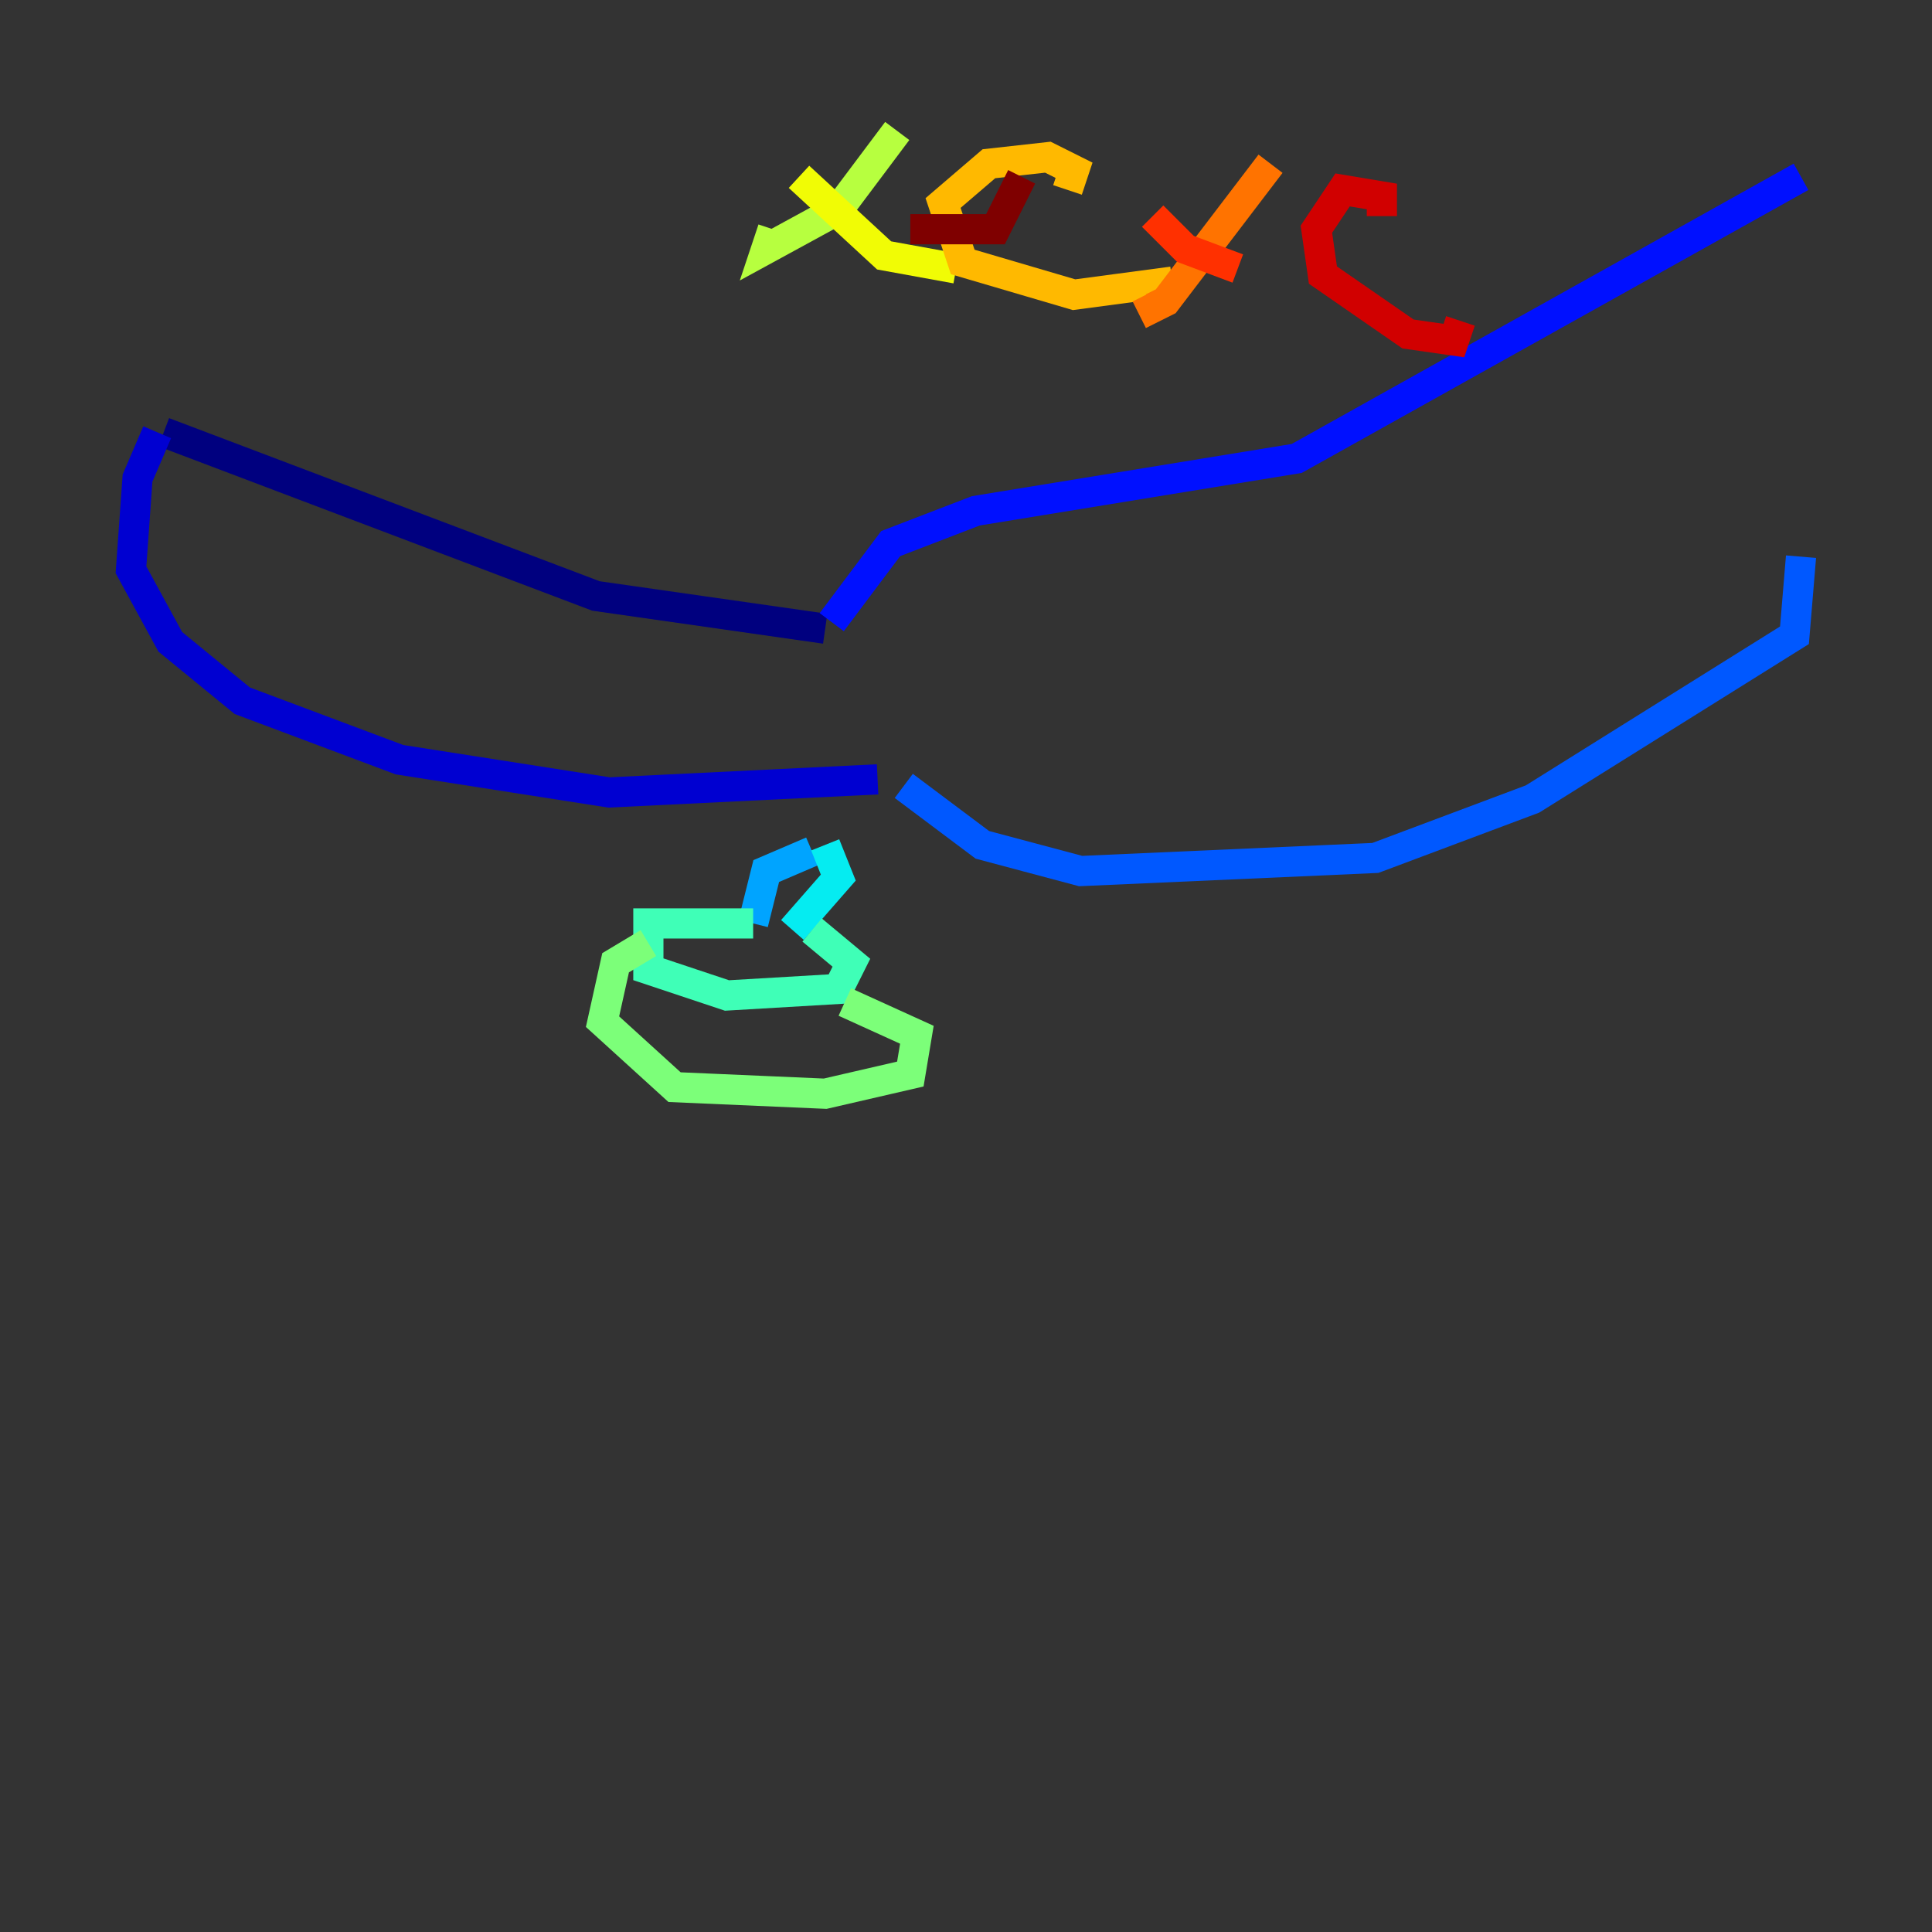 <?xml version="1.0" encoding="utf-8" ?>
<svg baseProfile="tiny" height="128" version="1.2" viewBox="0,0,128,128" width="128" xmlns="http://www.w3.org/2000/svg" xmlns:ev="http://www.w3.org/2001/xml-events" xmlns:xlink="http://www.w3.org/1999/xlink"><rect x="0" y="0" width="128" height="128" fill="#333333" stroke="none"/><defs /><polyline fill="none" points="10.848,28.637 39.485,39.485 54.671,41.654" stroke="#00007f" stroke-width="2" /><polyline fill="none" points="10.414,28.637 9.112,31.675 8.678,37.749 11.281,42.522 16.054,46.427 26.468,50.332 40.352,52.502 58.142,51.634" stroke="#0000d1" stroke-width="2" /><polyline fill="none" points="55.105,41.22 59.01,36.014 64.651,33.844 85.912,30.373 119.322,11.715" stroke="#0010ff" stroke-width="2" /><polyline fill="none" points="59.878,52.068 65.085,55.973 71.593,57.709 91.119,56.841 101.532,52.936 118.888,42.088 119.322,36.881" stroke="#0058ff" stroke-width="2" /><polyline fill="none" points="53.803,56.407 50.766,57.709 49.898,61.18" stroke="#00a4ff" stroke-width="2" /><polyline fill="none" points="54.671,55.973 55.539,58.142 52.502,61.614" stroke="#05ecf1" stroke-width="2" /><polyline fill="none" points="49.898,61.18 42.956,61.18 42.956,64.217 48.163,65.953 55.539,65.519 56.407,63.783 53.803,61.614" stroke="#3fffb7" stroke-width="2" /><polyline fill="none" points="42.956,62.481 40.786,63.783 39.919,67.688 44.691,72.027 54.671,72.461 60.312,71.159 60.746,68.556 55.973,66.386" stroke="#7cff79" stroke-width="2" /><polyline fill="none" points="59.444,8.678 55.539,13.885 50.766,16.488 51.2,15.186" stroke="#b7ff3f" stroke-width="2" /><polyline fill="none" points="52.936,11.715 58.576,16.922 63.349,17.79" stroke="#f1fc05" stroke-width="2" /><polyline fill="none" points="70.725,12.583 71.159,11.281 69.424,10.414 65.519,10.848 62.481,13.451 63.783,17.356 71.159,19.525 77.668,18.658" stroke="#ffb900" stroke-width="2" /><polyline fill="none" points="84.176,10.848 77.234,19.959 76.366,20.393 75.932,19.525" stroke="#ff7300" stroke-width="2" /><polyline fill="none" points="76.366,14.319 78.536,16.488 82.007,17.79" stroke="#ff3000" stroke-width="2" /><polyline fill="none" points="91.552,14.319 91.552,13.017 88.949,12.583 87.214,15.186 87.647,18.224 93.288,22.129 96.325,22.563 96.759,21.261" stroke="#d10000" stroke-width="2" /><polyline fill="none" points="67.688,11.715 65.953,15.186 60.312,15.186" stroke="#7f0000" stroke-width="2" /></svg>